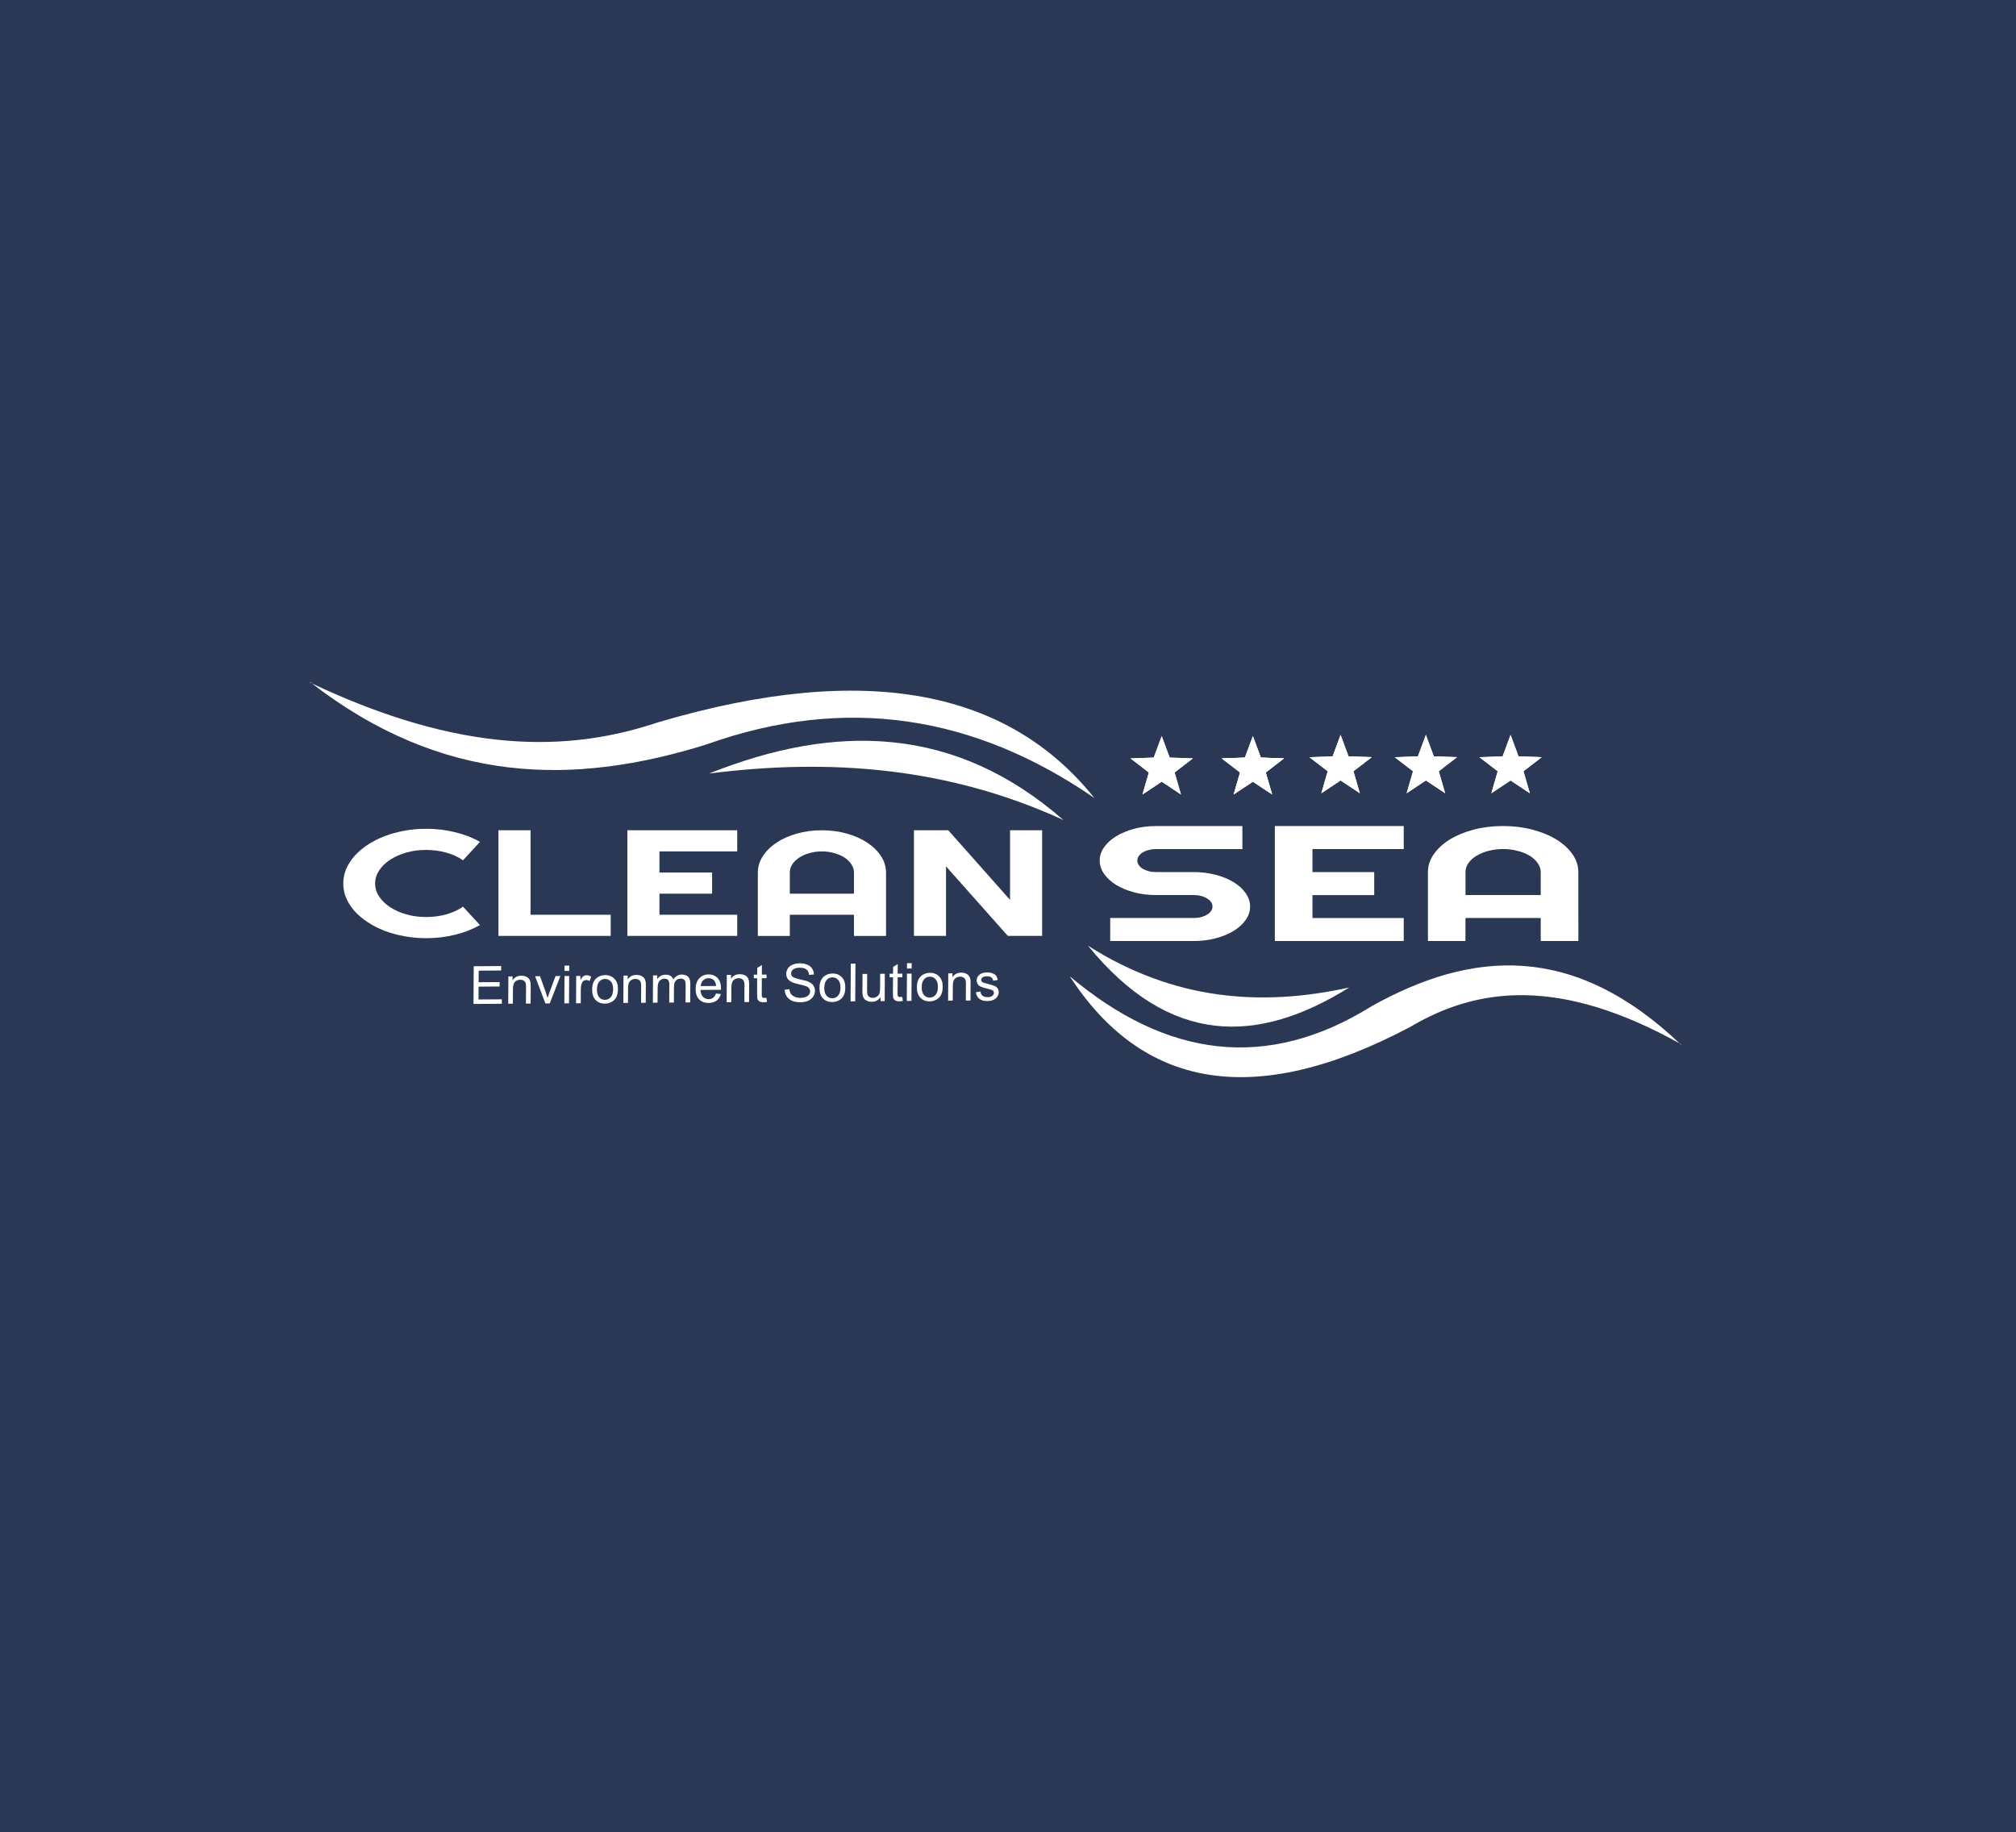<?xml version="1.0" encoding="UTF-8" standalone="no"?>
<!-- Created with Inkscape (http://www.inkscape.org/) -->

<svg
   xmlns:dc="http://purl.org/dc/elements/1.1/"
   xmlns:cc="http://creativecommons.org/ns#"
   xmlns:rdf="http://www.w3.org/1999/02/22-rdf-syntax-ns#"
   xmlns:svg="http://www.w3.org/2000/svg"
   xmlns="http://www.w3.org/2000/svg"
   xmlns:sodipodi="http://sodipodi.sourceforge.net/DTD/sodipodi-0.dtd"
   xmlns:inkscape="http://www.inkscape.org/namespaces/inkscape"
   width="161.018mm"
   height="146.336mm"
   viewBox="0 0 161.018 146.336"
   version="1.1"
   id="svg3395"
   inkscape:version="0.92.4 (5da689c313, 2019-01-14)"
   sodipodi:docname="about.svg">
  <defs
     id="defs3389" />
  <sodipodi:namedview
     id="base"
     pagecolor="#ffffff"
     bordercolor="#666666"
     borderopacity="1.0"
     inkscape:pageopacity="0.0"
     inkscape:pageshadow="2"
     inkscape:zoom="1.979899"
     inkscape:cx="328.81932"
     inkscape:cy="321.08546"
     inkscape:document-units="mm"
     inkscape:current-layer="g1480"
     showgrid="false"
     inkscape:window-width="1920"
     inkscape:window-height="1001"
     inkscape:window-x="-9"
     inkscape:window-y="-9"
     inkscape:window-maximized="1" />
  <g
     inkscape:label="Layer 1"
     inkscape:groupmode="layer"
     id="layer1"
     transform="translate(-24.946,-7.47)">
    <rect
       style="opacity:1;fill:#2a3855;fill-opacity:1;stroke:none;stroke-width:0.322;stroke-linejoin:round;stroke-miterlimit:4;stroke-dasharray:none;stroke-opacity:1"
       id="rect4066"
       width="161.018"
       height="146.336"
       x="24.946"
       y="7.47" />
    <g
       transform="matrix(2.088,0,0,2.088,679.831,-127.419)"
       id="g1480">
      <path
         inkscape:connector-curvature="0"
         id="path3803-3"
         style="fill:#ffffff;fill-opacity:1;fill-rule:nonzero;stroke:none;stroke-width:0;stroke-miterlimit:4;stroke-dasharray:none;stroke-opacity:1"
         d="m -272.723,101.948 c 3.701,3.117 7.544,3.643 11.554,1.143 3.799,-2.117 7.699,-2.481 11.848,1.495 l -0.026,-0.043 c -4.614,-2.577 -7.768,-2.19 -10.355,-0.654 -6.045,3.199 -10.272,2.297 -13.021,-1.941" />
      <path
         inkscape:connector-curvature="0"
         id="path3811-7"
         style="fill:#ffffff;fill-opacity:1;fill-rule:nonzero;stroke:none;stroke-width:0;stroke-miterlimit:4;stroke-dasharray:none;stroke-opacity:0"
         d="m -262.033,102.378 c -3.497,2.187 -6.864,2.241 -9.991,-1.598 3.284,2.088 6.622,2.343 9.991,1.598" />
      <g
         aria-label="CLEAN"
         transform="scale(1.232,0.812)"
         style="font-variant:normal;font-weight:normal;font-stretch:normal;font-size:7.107px;font-family:Righteous;-inkscape-font-specification:Righteous-Regular;writing-mode:lr-tb;fill:#ffffff;fill-opacity:1;fill-rule:nonzero;stroke:none;stroke-width:0.095"
         id="text3827-4">
        <path
           d="m -239.678,123.141 q -0.347,0.298 -0.777,0.458 -0.43,0.16 -0.892,0.16 -0.354,0 -0.684,-0.094 -0.326,-0.09 -0.614,-0.257 -0.285,-0.17 -0.521,-0.406 -0.236,-0.236 -0.406,-0.521 -0.167,-0.288 -0.26,-0.614 -0.09,-0.33 -0.09,-0.684 0,-0.354 0.09,-0.684 0.094,-0.33 0.26,-0.614 0.17,-0.288 0.406,-0.524 0.236,-0.236 0.521,-0.403 0.288,-0.17 0.614,-0.26 0.33,-0.094 0.684,-0.094 0.462,0 0.892,0.16 0.43,0.156 0.777,0.458 l -0.527,0.868 q -0.219,-0.236 -0.517,-0.361 -0.298,-0.128 -0.625,-0.128 -0.33,0 -0.618,0.125 -0.288,0.125 -0.503,0.34 -0.215,0.212 -0.34,0.503 -0.125,0.288 -0.125,0.614 0,0.326 0.125,0.614 0.125,0.285 0.34,0.5 0.215,0.215 0.503,0.34 0.288,0.125 0.618,0.125 0.326,0 0.625,-0.125 0.298,-0.128 0.517,-0.364 z"
           style="fill:#ffffff;fill-opacity:1;stroke-width:0.095"
           id="path2939" />
        <path
           d="m -235.619,123.651 h -3.484 v -4.977 h 0.996 v 3.981 h 2.488 z"
           style="fill:#ffffff;fill-opacity:1;stroke-width:0.095"
           id="path2941" />
        <path
           d="m -231.69,123.651 h -3.411 v -4.977 h 3.411 v 0.996 h -2.415 v 0.996 h 1.635 v 0.996 h -1.635 v 0.993 h 2.415 z"
           style="fill:#ffffff;fill-opacity:1;stroke-width:0.095"
           id="path2943" />
        <path
           d="m -228.065,121.663 v -0.996 q 0,-0.205 -0.08,-0.385 -0.076,-0.184 -0.212,-0.319 -0.135,-0.135 -0.319,-0.212 -0.18,-0.08 -0.385,-0.08 -0.205,0 -0.389,0.08 -0.18,0.076 -0.316,0.212 -0.135,0.135 -0.215,0.319 -0.076,0.18 -0.076,0.385 v 0.996 z m 0.996,1.989 h -0.996 v -0.996 h -1.992 v 0.996 h -0.993 v -2.985 q 0,-0.413 0.156,-0.774 0.156,-0.364 0.423,-0.635 0.271,-0.271 0.632,-0.427 0.364,-0.156 0.777,-0.156 0.413,0 0.774,0.156 0.364,0.156 0.635,0.427 0.271,0.271 0.427,0.635 0.156,0.361 0.156,0.774 z"
           style="fill:#ffffff;fill-opacity:1;stroke-width:0.095"
           id="path2945" />
        <path
           d="m -222.223,123.651 h -1.065 l -1.919,-3.276 v 3.276 h -0.996 v -4.977 h 1.065 l 1.919,3.28 v -3.28 h 0.996 z"
           style="fill:#ffffff;fill-opacity:1;stroke-width:0.095"
           id="path2947" />
      </g>
      <path
         inkscape:connector-curvature="0"
         id="path3835-3"
         style="fill:#ffffff;fill-opacity:1;fill-rule:nonzero;stroke:none;stroke-width:0.119"
         d="m -271.779,95.131 c -4.561,-3.146 -9.485,-3.961 -14.831,-2.053 -5.047,1.58 -10.105,1.565 -15.187,-2.397 l 0.031,0.041 c 5.777,2.738 9.874,2.666 13.318,1.505 8.02,-2.361 13.413,-1.172 16.669,2.905" />
      <path
         inkscape:connector-curvature="0"
         id="path3843-8"
         style="fill:#ffffff;fill-opacity:1;fill-rule:nonzero;stroke:none;stroke-width:0.129"
         d="m -286.52,94.194 c 4.808,-1.918 9.39,-1.866 13.557,1.779 -4.421,-2.03 -8.957,-2.367 -13.557,-1.779" />
      <g
         aria-label="Environment Solutions"
         transform="matrix(1.004,-0.007,-0.006,0.996,0,0)"
         style="font-variant:normal;font-weight:normal;font-stretch:normal;font-size:2.024px;font-family:Arial;-inkscape-font-specification:ArialMT;writing-mode:lr-tb;fill:#ffffff;fill-opacity:1;fill-rule:nonzero;stroke:none;stroke-width:0.117"
         id="text3859-7">
        <path
           d="m -293.747,101.358 v -1.449 h 1.047 v 0.171 h -0.856 v 0.444 h 0.801 v 0.17 h -0.801 v 0.493 h 0.889 v 0.171 z"
           style="fill:#ffffff;fill-opacity:1;stroke-width:0.117"
           id="path2957" />
        <path
           d="m -292.424,101.358 v -1.049 h 0.16 v 0.149 q 0.116,-0.173 0.334,-0.173 0.095,0 0.174,0.035 0.08,0.034 0.12,0.089 0.04,0.055 0.055,0.131 0.01,0.049 0.01,0.173 v 0.645 h -0.178 v -0.638 q 0,-0.109 -0.021,-0.162 -0.021,-0.054 -0.074,-0.086 -0.052,-0.033 -0.124,-0.033 -0.114,0 -0.197,0.072 -0.082,0.072 -0.082,0.274 v 0.573 z"
           style="fill:#ffffff;fill-opacity:1;stroke-width:0.117"
           id="path2959" />
        <path
           d="m -291.007,101.358 -0.399,-1.049 h 0.188 l 0.225,0.628 q 0.037,0.102 0.067,0.211 0.024,-0.083 0.066,-0.2 l 0.233,-0.64 h 0.183 l -0.397,1.049 z"
           style="fill:#ffffff;fill-opacity:1;stroke-width:0.117"
           id="path2961" />
        <path
           d="m -290.286,100.114 v -0.205 h 0.178 v 0.205 z m 0,1.244 v -1.049 h 0.178 v 1.049 z"
           style="fill:#ffffff;fill-opacity:1;stroke-width:0.117"
           id="path2963" />
        <path
           d="m -289.84,101.358 v -1.049 h 0.16 v 0.159 q 0.061,-0.112 0.113,-0.147 0.052,-0.036 0.115,-0.036 0.09,0 0.183,0.057 l -0.061,0.165 q -0.065,-0.038 -0.13,-0.038 -0.058,0 -0.105,0.036 -0.046,0.035 -0.066,0.097 -0.03,0.095 -0.03,0.208 v 0.549 z"
           style="fill:#ffffff;fill-opacity:1;stroke-width:0.117"
           id="path2965" />
        <path
           d="m -289.23,100.833 q 0,-0.292 0.162,-0.432 0.135,-0.117 0.33,-0.117 0.216,0 0.354,0.142 0.137,0.141 0.137,0.391 0,0.203 -0.061,0.319 -0.06,0.116 -0.177,0.18 -0.116,0.064 -0.253,0.064 -0.22,0 -0.357,-0.141 -0.135,-0.141 -0.135,-0.407 z m 0.183,0 q 0,0.202 0.088,0.302 0.088,0.1 0.221,0.1 0.132,0 0.22,-0.101 0.088,-0.101 0.088,-0.307 0,-0.195 -0.089,-0.294 -0.088,-0.101 -0.219,-0.101 -0.133,0 -0.221,0.1 -0.088,0.1 -0.088,0.301 z"
           style="fill:#ffffff;fill-opacity:1;stroke-width:0.117"
           id="path2967" />
        <path
           d="m -288.038,101.358 v -1.049 h 0.16 v 0.149 q 0.116,-0.173 0.334,-0.173 0.095,0 0.174,0.035 0.08,0.034 0.12,0.089 0.04,0.055 0.055,0.131 0.01,0.049 0.01,0.173 v 0.645 h -0.178 v -0.638 q 0,-0.109 -0.021,-0.162 -0.021,-0.054 -0.074,-0.086 -0.052,-0.033 -0.124,-0.033 -0.114,0 -0.197,0.072 -0.082,0.072 -0.082,0.274 v 0.573 z"
           style="fill:#ffffff;fill-opacity:1;stroke-width:0.117"
           id="path2969" />
        <path
           d="m -286.913,101.358 v -1.049 h 0.159 v 0.147 q 0.049,-0.077 0.131,-0.124 0.082,-0.047 0.187,-0.047 0.117,0 0.191,0.048 0.075,0.048 0.106,0.135 0.125,-0.184 0.324,-0.184 0.156,0 0.24,0.087 0.084,0.086 0.084,0.266 v 0.72 h -0.177 v -0.661 q 0,-0.107 -0.018,-0.153 -0.017,-0.047 -0.062,-0.076 -0.045,-0.029 -0.107,-0.029 -0.111,0 -0.184,0.074 -0.073,0.073 -0.073,0.235 v 0.61 h -0.178 v -0.682 q 0,-0.119 -0.043,-0.178 -0.043,-0.059 -0.142,-0.059 -0.075,0 -0.139,0.04 -0.063,0.04 -0.092,0.116 -0.029,0.076 -0.029,0.219 v 0.544 z"
           style="fill:#ffffff;fill-opacity:1;stroke-width:0.117"
           id="path2971" />
        <path
           d="m -284.509,101.02 0.184,0.023 q -0.043,0.161 -0.161,0.25 -0.118,0.089 -0.3,0.089 -0.23,0 -0.366,-0.141 -0.134,-0.142 -0.134,-0.398 0,-0.265 0.136,-0.411 0.136,-0.146 0.354,-0.146 0.21,0 0.344,0.143 0.133,0.143 0.133,0.403 0,0.016 -9.8e-4,0.047 h -0.783 q 0.01,0.173 0.098,0.265 0.088,0.092 0.219,0.092 0.098,0 0.167,-0.051 0.069,-0.051 0.11,-0.164 z m -0.584,-0.288 h 0.586 q -0.012,-0.132 -0.067,-0.199 -0.085,-0.103 -0.22,-0.103 -0.123,0 -0.207,0.082 -0.083,0.082 -0.092,0.219 z"
           style="fill:#ffffff;fill-opacity:1;stroke-width:0.117"
           id="path2973" />
        <path
           d="m -284.102,101.358 v -1.049 h 0.16 v 0.149 q 0.116,-0.173 0.334,-0.173 0.095,0 0.174,0.035 0.08,0.034 0.12,0.089 0.04,0.055 0.055,0.131 0.01,0.049 0.01,0.173 v 0.645 h -0.178 v -0.638 q 0,-0.109 -0.021,-0.162 -0.021,-0.054 -0.074,-0.086 -0.052,-0.033 -0.124,-0.033 -0.114,0 -0.197,0.072 -0.082,0.072 -0.082,0.274 v 0.573 z"
           style="fill:#ffffff;fill-opacity:1;stroke-width:0.117"
           id="path2975" />
        <path
           d="m -282.589,101.198 0.026,0.157 q -0.075,0.016 -0.134,0.016 -0.097,0 -0.15,-0.031 -0.053,-0.031 -0.075,-0.08 -0.022,-0.05 -0.022,-0.21 v -0.604 h -0.13 v -0.138 h 0.13 v -0.26 l 0.177,-0.107 v 0.367 h 0.179 v 0.138 h -0.179 v 0.614 q 0,0.076 0.009,0.098 0.01,0.022 0.031,0.035 0.022,0.013 0.061,0.013 0.03,0 0.078,-0.007 z"
           style="fill:#ffffff;fill-opacity:1;stroke-width:0.117"
           id="path2977" />
        <path
           d="m -281.894,100.892 0.181,-0.016 q 0.013,0.109 0.059,0.179 0.047,0.069 0.146,0.113 0.099,0.043 0.222,0.043 0.11,0 0.194,-0.033 0.084,-0.033 0.125,-0.089 0.042,-0.057 0.042,-0.125 0,-0.068 -0.04,-0.119 -0.04,-0.051 -0.13,-0.086 -0.058,-0.023 -0.258,-0.07 -0.2,-0.048 -0.28,-0.091 -0.104,-0.054 -0.155,-0.134 -0.05,-0.081 -0.05,-0.181 0,-0.11 0.062,-0.205 0.062,-0.096 0.182,-0.145 0.12,-0.049 0.266,-0.049 0.161,0 0.284,0.052 0.124,0.051 0.19,0.152 0.066,0.101 0.071,0.228 l -0.184,0.014 q -0.015,-0.137 -0.101,-0.208 -0.085,-0.07 -0.252,-0.07 -0.174,0 -0.254,0.064 -0.079,0.063 -0.079,0.153 0,0.078 0.056,0.128 0.055,0.05 0.289,0.104 0.234,0.052 0.321,0.092 0.126,0.058 0.187,0.148 0.06,0.089 0.06,0.206 0,0.116 -0.066,0.218 -0.066,0.102 -0.191,0.159 -0.124,0.056 -0.279,0.056 -0.197,0 -0.33,-0.057 -0.132,-0.057 -0.208,-0.172 -0.075,-0.116 -0.079,-0.261 z"
           style="fill:#ffffff;fill-opacity:1;stroke-width:0.117"
           id="path2979" />
        <path
           d="m -280.568,100.833 q 0,-0.292 0.162,-0.432 0.135,-0.117 0.33,-0.117 0.216,0 0.354,0.142 0.137,0.141 0.137,0.391 0,0.203 -0.061,0.319 -0.06,0.116 -0.177,0.18 -0.116,0.064 -0.253,0.064 -0.22,0 -0.357,-0.141 -0.135,-0.141 -0.135,-0.407 z m 0.183,0 q 0,0.202 0.088,0.302 0.088,0.1 0.221,0.1 0.132,0 0.22,-0.101 0.088,-0.101 0.088,-0.307 0,-0.195 -0.089,-0.294 -0.088,-0.101 -0.219,-0.101 -0.133,0 -0.221,0.1 -0.088,0.1 -0.088,0.301 z"
           style="fill:#ffffff;fill-opacity:1;stroke-width:0.117"
           id="path2981" />
        <path
           d="m -279.381,101.358 v -1.449 h 0.178 v 1.449 z"
           style="fill:#ffffff;fill-opacity:1;stroke-width:0.117"
           id="path2983" />
        <path
           d="m -278.24,101.358 v -0.154 q -0.123,0.178 -0.333,0.178 -0.093,0 -0.174,-0.036 -0.08,-0.036 -0.12,-0.089 -0.038,-0.054 -0.054,-0.132 -0.011,-0.052 -0.011,-0.166 v -0.65 h 0.178 v 0.582 q 0,0.139 0.011,0.188 0.017,0.07 0.071,0.111 0.054,0.04 0.134,0.04 0.08,0 0.15,-0.041 0.07,-0.042 0.099,-0.112 0.03,-0.071 0.03,-0.206 v -0.562 h 0.178 v 1.049 z"
           style="fill:#ffffff;fill-opacity:1;stroke-width:0.117"
           id="path2985" />
        <path
           d="m -277.414,101.198 0.026,0.157 q -0.075,0.016 -0.134,0.016 -0.097,0 -0.15,-0.031 -0.053,-0.031 -0.075,-0.08 -0.022,-0.05 -0.022,-0.21 v -0.604 h -0.13 v -0.138 h 0.13 v -0.26 l 0.177,-0.107 v 0.367 h 0.179 v 0.138 h -0.179 v 0.614 q 0,0.076 0.009,0.098 0.01,0.022 0.031,0.035 0.022,0.013 0.061,0.013 0.03,0 0.078,-0.007 z"
           style="fill:#ffffff;fill-opacity:1;stroke-width:0.117"
           id="path2987" />
        <path
           d="m -277.239,100.114 v -0.205 h 0.178 v 0.205 z m 0,1.244 v -1.049 h 0.178 v 1.049 z"
           style="fill:#ffffff;fill-opacity:1;stroke-width:0.117"
           id="path2989" />
        <path
           d="m -276.857,100.833 q 0,-0.292 0.162,-0.432 0.135,-0.117 0.33,-0.117 0.216,0 0.354,0.142 0.137,0.141 0.137,0.391 0,0.203 -0.061,0.319 -0.06,0.116 -0.177,0.18 -0.116,0.064 -0.253,0.064 -0.22,0 -0.357,-0.141 -0.135,-0.141 -0.135,-0.407 z m 0.183,0 q 0,0.202 0.088,0.302 0.088,0.1 0.221,0.1 0.132,0 0.22,-0.101 0.088,-0.101 0.088,-0.307 0,-0.195 -0.089,-0.294 -0.088,-0.101 -0.219,-0.101 -0.133,0 -0.221,0.1 -0.088,0.1 -0.088,0.301 z"
           style="fill:#ffffff;fill-opacity:1;stroke-width:0.117"
           id="path2991" />
        <path
           d="m -275.665,101.358 v -1.049 h 0.16 v 0.149 q 0.116,-0.173 0.334,-0.173 0.095,0 0.174,0.035 0.08,0.034 0.12,0.089 0.04,0.055 0.055,0.131 0.01,0.049 0.01,0.173 v 0.645 h -0.178 v -0.638 q 0,-0.109 -0.021,-0.162 -0.021,-0.054 -0.074,-0.086 -0.052,-0.033 -0.124,-0.033 -0.114,0 -0.197,0.072 -0.082,0.072 -0.082,0.274 v 0.573 z"
           style="fill:#ffffff;fill-opacity:1;stroke-width:0.117"
           id="path2993" />
        <path
           d="m -274.611,101.044 0.176,-0.028 q 0.015,0.106 0.082,0.162 0.068,0.056 0.19,0.056 0.123,0 0.182,-0.049 0.059,-0.05 0.059,-0.118 0,-0.06 -0.052,-0.095 -0.037,-0.024 -0.182,-0.06 -0.196,-0.049 -0.272,-0.085 -0.075,-0.037 -0.115,-0.1 -0.038,-0.064 -0.038,-0.141 0,-0.07 0.032,-0.129 0.033,-0.06 0.088,-0.1 0.042,-0.031 0.113,-0.051 0.072,-0.022 0.154,-0.022 0.124,0 0.216,0.036 0.094,0.036 0.138,0.097 0.044,0.06 0.061,0.162 l -0.174,0.024 q -0.012,-0.081 -0.069,-0.126 -0.056,-0.045 -0.16,-0.045 -0.123,0 -0.175,0.041 -0.052,0.041 -0.052,0.095 0,0.035 0.022,0.062 0.022,0.029 0.068,0.047 0.027,0.01 0.157,0.045 0.189,0.05 0.263,0.083 0.075,0.032 0.118,0.093 0.043,0.061 0.043,0.152 0,0.089 -0.052,0.168 -0.051,0.078 -0.149,0.122 -0.098,0.043 -0.221,0.043 -0.205,0 -0.312,-0.085 -0.107,-0.085 -0.136,-0.252 z"
           style="fill:#ffffff;fill-opacity:1;stroke-width:0.117"
           id="path2995" />
      </g>
      <path
         inkscape:connector-curvature="0"
         id="path3867-6"
         style="fill:#ffffff;fill-opacity:1;fill-rule:nonzero;stroke:none;stroke-width:0;stroke-miterlimit:4;stroke-dasharray:none;stroke-opacity:1"
         d="m -268.467,94.995 -0.737,-0.489 -0.737,0.489 0.244,-0.841 -0.7,-0.539 0.888,-0.032 0.304,-0.822 0.305,0.822 0.888,0.031 -0.7,0.54 z" />
      <path
         inkscape:connector-curvature="0"
         id="path3871-8"
         style="fill:#ffffff;fill-opacity:1;stroke:none;stroke-width:0.094;stroke-linecap:butt;stroke-linejoin:miter;stroke-miterlimit:4;stroke-dasharray:none;stroke-opacity:1"
         d="m -268.467,94.995 -0.737,-0.489 -0.737,0.489 0.244,-0.841 -0.7,-0.539 0.888,-0.032 0.304,-0.822 0.305,0.822 0.888,0.031 -0.7,0.54 z" />
      <path
         inkscape:connector-curvature="0"
         id="path3879-3"
         style="fill:#ffffff;fill-opacity:1;stroke:#2f5496;stroke-width:0;stroke-linecap:butt;stroke-linejoin:miter;stroke-miterlimit:4;stroke-dasharray:none;stroke-opacity:1"
         d="m -264.987,94.973 -0.726,-0.481 -0.725,0.482 0.24,-0.828 -0.689,-0.53 0.874,-0.031 0.299,-0.809 0.3,0.809 0.874,0.03 -0.689,0.531 z" />
      <path
         inkscape:connector-curvature="0"
         id="path3867-2-3"
         style="fill:#ffffff;fill-opacity:1;fill-rule:nonzero;stroke:none;stroke-width:0;stroke-miterlimit:4;stroke-dasharray:none;stroke-opacity:1"
         d="m -264.98,94.995 -0.737,-0.489 -0.737,0.489 0.244,-0.841 -0.7,-0.539 0.888,-0.032 0.304,-0.822 0.305,0.822 0.888,0.031 -0.7,0.54 z" />
      <path
         inkscape:connector-curvature="0"
         id="path3871-4-9"
         style="fill:#ffffff;fill-opacity:1;stroke:none;stroke-width:0.094;stroke-linecap:butt;stroke-linejoin:miter;stroke-miterlimit:4;stroke-dasharray:none;stroke-opacity:1"
         d="m -264.98,94.995 -0.737,-0.489 -0.737,0.489 0.244,-0.841 -0.7,-0.539 0.888,-0.032 0.304,-0.822 0.305,0.822 0.888,0.031 -0.7,0.54 z" />
      <path
         inkscape:connector-curvature="0"
         id="path3867-4-4"
         style="fill:#ffffff;fill-opacity:1;fill-rule:nonzero;stroke:none;stroke-width:0;stroke-miterlimit:4;stroke-dasharray:none;stroke-opacity:1"
         d="m -261.625,94.948 -0.737,-0.489 -0.737,0.489 0.244,-0.841 -0.7,-0.539 0.888,-0.032 0.304,-0.822 0.305,0.822 0.888,0.031 -0.7,0.54 z" />
      <path
         inkscape:connector-curvature="0"
         id="path3871-2-1"
         style="fill:#ffffff;fill-opacity:1;stroke:none;stroke-width:0.094;stroke-linecap:butt;stroke-linejoin:miter;stroke-miterlimit:4;stroke-dasharray:none;stroke-opacity:1"
         d="m -261.625,94.948 -0.737,-0.489 -0.737,0.489 0.244,-0.841 -0.7,-0.539 0.888,-0.032 0.304,-0.822 0.305,0.822 0.888,0.031 -0.7,0.54 z" />
      <path
         inkscape:connector-curvature="0"
         id="path3867-3-6"
         style="fill:#ffffff;fill-opacity:1;fill-rule:nonzero;stroke:none;stroke-width:0;stroke-miterlimit:4;stroke-dasharray:none;stroke-opacity:1"
         d="m -258.362,94.948 -0.737,-0.489 -0.737,0.489 0.244,-0.841 -0.7,-0.539 0.888,-0.032 0.304,-0.822 0.305,0.822 0.888,0.031 -0.7,0.54 z" />
      <path
         inkscape:connector-curvature="0"
         id="path3871-9-4"
         style="fill:#ffffff;fill-opacity:1;stroke:none;stroke-width:0.094;stroke-linecap:butt;stroke-linejoin:miter;stroke-miterlimit:4;stroke-dasharray:none;stroke-opacity:1"
         d="m -258.362,94.948 -0.737,-0.489 -0.737,0.489 0.244,-0.841 -0.7,-0.539 0.888,-0.032 0.304,-0.822 0.305,0.822 0.888,0.031 -0.7,0.54 z" />
      <path
         inkscape:connector-curvature="0"
         id="path3867-22-5"
         style="fill:#ffffff;fill-opacity:1;fill-rule:nonzero;stroke:none;stroke-width:0;stroke-miterlimit:4;stroke-dasharray:none;stroke-opacity:1"
         d="m -255.122,94.948 -0.737,-0.489 -0.737,0.489 0.244,-0.841 -0.7,-0.539 0.888,-0.032 0.304,-0.822 0.305,0.822 0.888,0.031 -0.7,0.54 z" />
      <path
         inkscape:connector-curvature="0"
         id="path3871-0-6"
         style="fill:#ffffff;fill-opacity:1;stroke:none;stroke-width:0.094;stroke-linecap:butt;stroke-linejoin:miter;stroke-miterlimit:4;stroke-dasharray:none;stroke-opacity:1"
         d="m -255.122,94.948 -0.737,-0.489 -0.737,0.489 0.244,-0.841 -0.7,-0.539 0.888,-0.032 0.304,-0.822 0.305,0.822 0.888,0.031 -0.7,0.54 z" />
      <g
         aria-label="SEA"
         transform="scale(1.279,0.782)"
         style="font-variant:normal;font-weight:normal;font-stretch:normal;font-size:8.032px;font-family:Righteous;-inkscape-font-specification:Righteous-Regular;writing-mode:lr-tb;fill:#ffffff;fill-opacity:1;fill-rule:nonzero;stroke:none;stroke-width:0.092"
         id="text3795-0-8">
        <path
           d="m -212.335,124.707 q 0,-0.349 0.133,-0.655 0.133,-0.306 0.361,-0.533 0.231,-0.231 0.537,-0.365 0.306,-0.133 0.655,-0.133 h 2.581 v 1.126 h -2.581 q -0.118,0 -0.22,0.043 -0.102,0.043 -0.18,0.122 -0.074,0.074 -0.118,0.176 -0.043,0.102 -0.043,0.22 0,0.118 0.043,0.224 0.043,0.102 0.118,0.18 0.078,0.074 0.18,0.118 0.102,0.043 0.22,0.043 h 1.126 q 0.349,0 0.655,0.133 0.31,0.129 0.537,0.361 0.231,0.227 0.361,0.537 0.133,0.306 0.133,0.655 0,0.349 -0.133,0.655 -0.129,0.306 -0.361,0.537 -0.227,0.227 -0.537,0.361 -0.306,0.133 -0.655,0.133 h -2.498 v -1.126 h 2.498 q 0.118,0 0.22,-0.043 0.102,-0.043 0.176,-0.118 0.078,-0.078 0.122,-0.18 0.043,-0.102 0.043,-0.22 0,-0.118 -0.043,-0.22 -0.043,-0.102 -0.122,-0.176 -0.074,-0.078 -0.176,-0.122 -0.102,-0.043 -0.22,-0.043 h -1.126 q -0.349,0 -0.655,-0.133 -0.306,-0.133 -0.537,-0.361 -0.227,-0.231 -0.361,-0.537 -0.133,-0.31 -0.133,-0.659 z"
           style="fill:#ffffff;stroke-width:0.092"
           id="path2950" />
        <path
           d="m -203.242,128.645 h -3.855 v -5.624 h 3.855 v 1.126 h -2.73 v 1.126 h 1.847 v 1.126 h -1.847 v 1.122 h 2.73 z"
           style="fill:#ffffff;stroke-width:0.092"
           id="path2952" />
        <path
           d="m -199.145,126.397 v -1.126 q 0,-0.231 -0.09,-0.435 -0.086,-0.208 -0.239,-0.361 -0.153,-0.153 -0.361,-0.239 -0.204,-0.09 -0.435,-0.09 -0.231,0 -0.439,0.09 -0.204,0.086 -0.357,0.239 -0.153,0.153 -0.243,0.361 -0.086,0.204 -0.086,0.435 v 1.126 z m 1.126,2.247 h -1.126 v -1.126 h -2.251 v 1.126 h -1.122 v -3.373 q 0,-0.467 0.176,-0.875 0.176,-0.412 0.478,-0.718 0.306,-0.306 0.714,-0.482 0.412,-0.176 0.878,-0.176 0.467,0 0.875,0.176 0.412,0.176 0.718,0.482 0.306,0.306 0.482,0.718 0.176,0.408 0.176,0.875 z"
           style="fill:#ffffff;stroke-width:0.092"
           id="path2954" />
      </g>
    </g>
  </g>
</svg>
